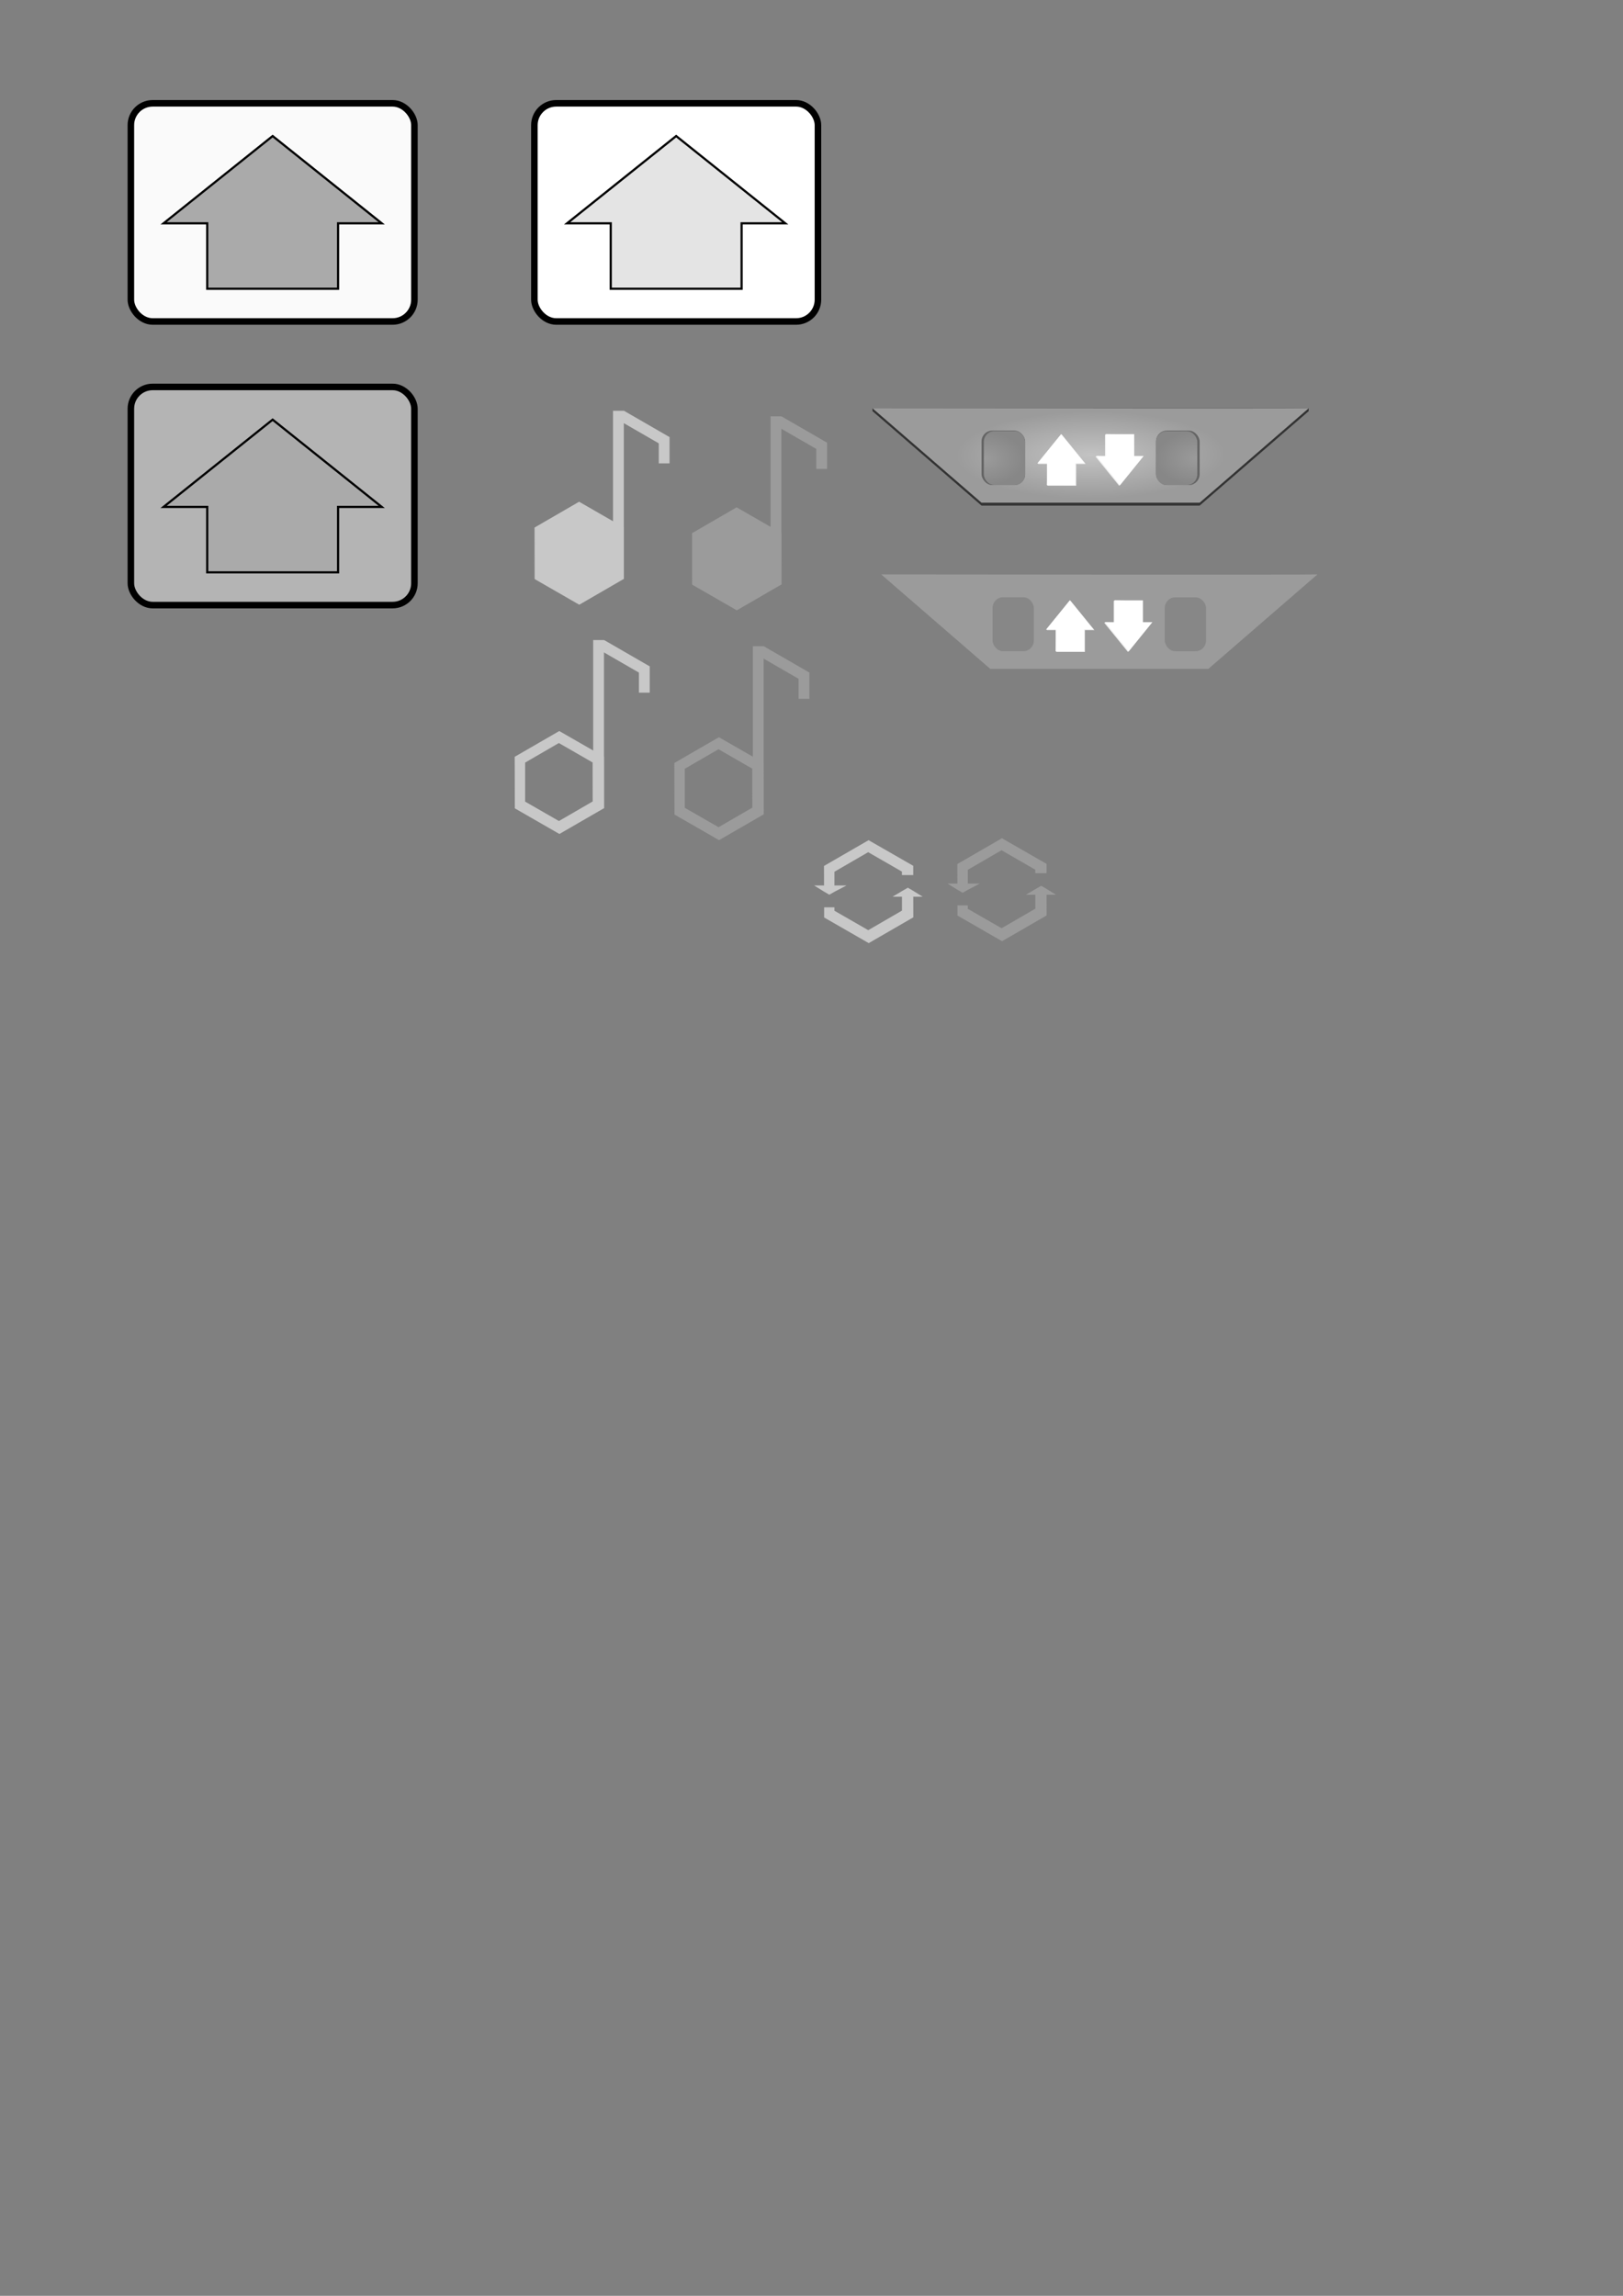 <?xml version="1.0" encoding="UTF-8" standalone="no"?>
<!-- Created with Inkscape (http://www.inkscape.org/) -->

<svg
   xmlns:dc="http://purl.org/dc/elements/1.1/"
   xmlns:cc="http://creativecommons.org/ns#"
   xmlns:rdf="http://www.w3.org/1999/02/22-rdf-syntax-ns#"
   xmlns:svg="http://www.w3.org/2000/svg"
   xmlns="http://www.w3.org/2000/svg"
   xmlns:xlink="http://www.w3.org/1999/xlink"
   xmlns:sodipodi="http://sodipodi.sourceforge.net/DTD/sodipodi-0.dtd"
   xmlns:inkscape="http://www.inkscape.org/namespaces/inkscape"
   width="744.094"
   height="1052.362"
   id="svg2"
   version="1.1"
   inkscape:version="0.48.5 r10040"
   sodipodi:docname="buttons.svg">
  <rect width="100%" height="100%" fill="#808080" stroke="none"/>
  <defs
     id="defs4">
    <linearGradient
       id="linearGradient3979">
      <stop
         style="stop-color:#9b9b9b;stop-opacity:1;"
         offset="0"
         id="stop3981" />
      <stop
         style="stop-color:#878787;stop-opacity:1;"
         offset="1"
         id="stop3983" />
    </linearGradient>
    <linearGradient
       id="linearGradient3971">
      <stop
         style="stop-color:#c3c3c3;stop-opacity:1;"
         offset="0"
         id="stop3973" />
      <stop
         style="stop-color:#9b9b9b;stop-opacity:1;"
         offset="1"
         id="stop3975" />
    </linearGradient>
    <linearGradient
       id="linearGradient3963">
      <stop
         style="stop-color:#000000;stop-opacity:1;"
         offset="0"
         id="stop3965" />
      <stop
         style="stop-color:#0000ff;stop-opacity:1;"
         offset="1"
         id="stop3967" />
    </linearGradient>
    <linearGradient
       inkscape:collect="always"
       id="linearGradient3937">
      <stop
         style="stop-color:#ffffff;stop-opacity:1;"
         offset="0"
         id="stop3939" />
      <stop
         style="stop-color:#ffffff;stop-opacity:0;"
         offset="1"
         id="stop3941" />
    </linearGradient>
    <linearGradient
       id="linearGradient3927">
      <stop
         style="stop-color:#ffffff;stop-opacity:1;"
         offset="0"
         id="stop3929" />
      <stop
         style="stop-color:#000000;stop-opacity:0"
         offset="1"
         id="stop3931" />
    </linearGradient>
    <linearGradient
       id="linearGradient3909">
      <stop
         id="stop3911"
         offset="0"
         style="stop-color:#ffffff;stop-opacity:1;" />
      <stop
         id="stop3913"
         offset="1"
         style="stop-color:#f0f0f0;stop-opacity:1;" />
    </linearGradient>
    <linearGradient
       id="linearGradient3901">
      <stop
         style="stop-color:#ffffff;stop-opacity:1;"
         offset="0"
         id="stop3903" />
      <stop
         style="stop-color:#f0f0f0;stop-opacity:1;"
         offset="1"
         id="stop3905" />
    </linearGradient>
    <linearGradient
       id="linearGradient3769">
      <stop
         style="stop-color:#00f00e;stop-opacity:1;"
         offset="0"
         id="stop3771" />
      <stop
         style="stop-color:#baf0ba;stop-opacity:0;"
         offset="1"
         id="stop3773" />
    </linearGradient>
    <linearGradient
       id="linearGradient3769-8">
      <stop
         style="stop-color:#00f00e;stop-opacity:1;"
         offset="0"
         id="stop3771-1" />
      <stop
         style="stop-color:#baf0ba;stop-opacity:0;"
         offset="1"
         id="stop3773-8" />
    </linearGradient>
    <radialGradient
       inkscape:collect="always"
       xlink:href="#linearGradient3937"
       id="radialGradient3943"
       cx="487"
       cy="210.737"
       fx="487"
       fy="210.737"
       r="12.75"
       gradientTransform="matrix(1,0,0,1.039,0,-8.264)"
       gradientUnits="userSpaceOnUse" />
    <radialGradient
       inkscape:collect="always"
       xlink:href="#linearGradient3971"
       id="radialGradient3977"
       cx="500"
       cy="208.787"
       fx="500"
       fy="208.787"
       r="100"
       gradientTransform="matrix(0.618,-0.003,8.1392417e-4,0.199,190.897,168.544)"
       gradientUnits="userSpaceOnUse"
       spreadMethod="pad" />
    <radialGradient
       inkscape:collect="always"
       xlink:href="#linearGradient3979"
       id="radialGradient3995"
       cx="465.543"
       cy="200.329"
       fx="465.543"
       fy="200.329"
       r="9.463"
       gradientTransform="matrix(1.959,-0.007,0.005,1.308,-456.856,-48.477)"
       gradientUnits="userSpaceOnUse" />
    <radialGradient
       inkscape:collect="always"
       xlink:href="#linearGradient3979"
       id="radialGradient3997"
       cx="534.55"
       cy="217.453"
       fx="534.55"
       fy="217.453"
       r="9.463"
       gradientTransform="matrix(-0.025,-1.307,2.052,-0.039,111.354,917.107)"
       gradientUnits="userSpaceOnUse" />
    <radialGradient
       inkscape:collect="always"
       xlink:href="#linearGradient3979-7"
       id="radialGradient3997-1"
       cx="534.55"
       cy="217.453"
       fx="534.55"
       fy="217.453"
       r="9.463"
       gradientTransform="matrix(-0.025,-1.307,2.052,-0.039,111.354,917.107)"
       gradientUnits="userSpaceOnUse" />
    <linearGradient
       id="linearGradient3979-7">
      <stop
         style="stop-color:#9b9b9b;stop-opacity:1;"
         offset="0"
         id="stop3981-4" />
      <stop
         style="stop-color:#878787;stop-opacity:1;"
         offset="1"
         id="stop3983-0" />
    </linearGradient>
    <radialGradient
       inkscape:collect="always"
       xlink:href="#linearGradient3979-7"
       id="radialGradient3995-9"
       cx="465.543"
       cy="200.329"
       fx="465.543"
       fy="200.329"
       r="9.463"
       gradientTransform="matrix(1.959,-0.007,0.005,1.308,-456.856,-48.477)"
       gradientUnits="userSpaceOnUse" />
    <linearGradient
       id="linearGradient3055">
      <stop
         style="stop-color:#9b9b9b;stop-opacity:1;"
         offset="0"
         id="stop3057" />
      <stop
         style="stop-color:#878787;stop-opacity:1;"
         offset="1"
         id="stop3059" />
    </linearGradient>
    <linearGradient
       id="linearGradient3971-8">
      <stop
         style="stop-color:#c3c3c3;stop-opacity:1;"
         offset="0"
         id="stop3973-8" />
      <stop
         style="stop-color:#9b9b9b;stop-opacity:1;"
         offset="1"
         id="stop3975-2" />
    </linearGradient>
    <radialGradient
       inkscape:collect="always"
       xlink:href="#linearGradient3979-7"
       id="radialGradient3918"
       gradientUnits="userSpaceOnUse"
       gradientTransform="matrix(-0.025,-1.307,2.052,-0.039,111.354,917.107)"
       cx="534.55"
       cy="217.453"
       fx="534.55"
       fy="217.453"
       r="9.463" />
  </defs>
  <sodipodi:namedview
     id="base"
     pagecolor="#ffffff"
     bordercolor="#666666"
     borderopacity="1.0"
     inkscape:pageopacity="0.0"
     inkscape:pageshadow="2"
     inkscape:zoom="1.4142136"
     inkscape:cx="362.06701"
     inkscape:cy="765.37424"
     inkscape:document-units="px"
     inkscape:current-layer="layer1"
     showgrid="false"
     inkscape:window-width="1366"
     inkscape:window-height="706"
     inkscape:window-x="1272"
     inkscape:window-y="-8"
     inkscape:window-maximized="1"
     showguides="true"
     inkscape:snap-global="false">
    <inkscape:grid
       type="xygrid"
       id="grid2987" />
  </sodipodi:namedview>
  <g
     inkscape:label="Layer 1"
     inkscape:groupmode="layer"
     id="layer1">
    <path
       style="fill:#333333;fill-opacity:1;stroke:none"
       inkscape:transform-center-x="-9.5491631"
       d="m 600,188.462 -50,43.301 -100,0 -50,-43.301 0,-1.281 L 600,187.149 z"
       id="path3021-4"
       inkscape:connector-curvature="0"
       sodipodi:nodetypes="ccccccc"
       inkscape:export-filename="C:\Jogos\geography\Inkscape\display_bg.png"
       inkscape:export-xdpi="179.49162"
       inkscape:export-ydpi="179.49162" />
    <rect
       style="fill:#ffffff;stroke:#000000;stroke-width:3;stroke-linecap:butt;stroke-linejoin:miter;stroke-opacity:1;stroke-miterlimit:4;stroke-dasharray:none;stroke-dashoffset:0;fill-opacity:1"
       id="rect2991"
       width="130"
       height="100"
       x="245"
       y="47.362"
       ry="10"
       inkscape:export-filename="C:\Users\Gabriel\Desktop\up_button_over.png"
       inkscape:export-xdpi="90"
       inkscape:export-ydpi="90" />
    <path
       style="fill:#dcdcdc;stroke:#000000;stroke-width:1px;stroke-linecap:butt;stroke-linejoin:miter;stroke-opacity:1;fill-opacity:0.788"
       d="m 280,132.362 60,0 0,-30 20,0 -50,-40 -50,40 20,0 z"
       id="path2989"
       inkscape:connector-curvature="0"
       sodipodi:nodetypes="cccccccc"
       inkscape:export-filename="C:\Users\Gabriel\Desktop\up_button_over.png"
       inkscape:export-xdpi="90"
       inkscape:export-ydpi="90" />
    <rect
       style="fill:#fafafa;fill-opacity:1;stroke:#000000;stroke-width:3;stroke-linecap:butt;stroke-linejoin:miter;stroke-miterlimit:4;stroke-opacity:1;stroke-dasharray:none;stroke-dashoffset:0"
       id="rect2991-6"
       width="130"
       height="100"
       x="60"
       y="47.362"
       ry="10"
       inkscape:export-filename="C:\Users\Gabriel\Desktop\up_button.png"
       inkscape:export-xdpi="90"
       inkscape:export-ydpi="90" />
    <path
       style="fill:#aaaaaa;fill-opacity:1;stroke:#000000;stroke-width:1px;stroke-linecap:butt;stroke-linejoin:miter;stroke-opacity:1"
       d="m 95,132.362 60,0 0,-30 20,0 -50,-40 -50,40 20,0 z"
       id="path2989-0"
       inkscape:connector-curvature="0"
       sodipodi:nodetypes="cccccccc"
       inkscape:export-filename="C:\Users\Gabriel\Desktop\up_button.png"
       inkscape:export-xdpi="90"
       inkscape:export-ydpi="90" />
    <rect
       style="fill:#b4b4b4;fill-opacity:1;stroke:#000000;stroke-width:3;stroke-linecap:butt;stroke-linejoin:miter;stroke-miterlimit:4;stroke-opacity:1;stroke-dasharray:none;stroke-dashoffset:0"
       id="rect2991-6-2"
       width="130"
       height="100"
       x="60"
       y="177.362"
       ry="10"
       inkscape:export-filename="C:\Users\Gabriel\Desktop\up_button_clicked.png"
       inkscape:export-xdpi="90"
       inkscape:export-ydpi="90" />
    <path
       style="fill:#aaaaaa;fill-opacity:1;stroke:#000000;stroke-width:1px;stroke-linecap:butt;stroke-linejoin:miter;stroke-opacity:1"
       d="m 95,262.362 60,0 0,-30 20,0 -50,-40 -50,40 20,0 z"
       id="path2989-0-4"
       inkscape:connector-curvature="0"
       sodipodi:nodetypes="cccccccc"
       inkscape:export-filename="C:\Users\Gabriel\Desktop\up_button_clicked.png"
       inkscape:export-xdpi="90"
       inkscape:export-ydpi="90" />
    <path
       style="fill:url(#radialGradient3977);fill-opacity:1.0;stroke:none;stroke-width:1;stroke-miterlimit:4;stroke-opacity:1;stroke-dasharray:none;stroke-dashoffset:0"
       inkscape:transform-center-x="-9.5491631"
       d="m 600,187.137 -50,43.301 -100,0 -50,-43.301 c 0,0 200,0.225 200,0 z"
       id="path3021"
       inkscape:connector-curvature="0"
       sodipodi:nodetypes="ccccc"
       inkscape:export-filename="C:\Jogos\geography\Inkscape\display_bg.png"
       inkscape:export-xdpi="179.49162"
       inkscape:export-ydpi="179.49162" />
    <path
       style="fill:#f0f0f0;fill-opacity:1;stroke:none"
       d="m 480.4,222.662 13,0 0,-10 4.333,0 -10.833,-13.333 -0.401,-0.308 -10.827,13.347 0.395,0.294 4.333,0 -0.4,9.701 z"
       id="path2989-1-8"
       inkscape:connector-curvature="0"
       sodipodi:nodetypes="ccccccccccc"
       inkscape:export-filename="C:\Jogos\geography\Inkscape\display_bg.png"
       inkscape:export-xdpi="179.49162"
       inkscape:export-ydpi="179.49162" />
    <path
       style="fill:#ffffff;fill-opacity:1;stroke:none"
       d="m 480,222.362 13,0 0,-10 4.333,0 -10.833,-13.333 -10.833,13.333 4.333,0 z"
       id="path2989-1"
       inkscape:connector-curvature="0"
       sodipodi:nodetypes="cccccccc"
       inkscape:export-filename="C:\Jogos\geography\Inkscape\display_bg.png"
       inkscape:export-xdpi="179.49162"
       inkscape:export-ydpi="179.49162" />
    <path
       style="fill:#f0f0f0;fill-opacity:1;stroke:none"
       d="m 519.6,199.329 -12.6,-0.298 -0.4,0.298 0,10 -3.918,-0.304 -0.415,0.304 10.833,13.333 0.395,-0.302 10.438,-13.031 -4.333,0 z"
       id="path2989-1-7-2"
       inkscape:connector-curvature="0"
       sodipodi:nodetypes="ccccccccccc"
       inkscape:export-filename="C:\Jogos\geography\Inkscape\display_bg.png"
       inkscape:export-xdpi="179.49162"
       inkscape:export-ydpi="179.49162" />
    <path
       style="fill:#ffffff;fill-opacity:1;stroke:none"
       d="m 520,199.029 -13,0 0,10 -4.333,0 10.833,13.333 10.833,-13.333 -4.333,0 z"
       id="path2989-1-7"
       inkscape:connector-curvature="0"
       sodipodi:nodetypes="cccccccc"
       inkscape:export-filename="C:\Jogos\geography\Inkscape\display_bg.png"
       inkscape:export-xdpi="179.49162"
       inkscape:export-ydpi="179.49162" />
    <g
       id="g3999"
       inkscape:export-filename="C:\Jogos\geography\Inkscape\display_bg.png"
       inkscape:export-xdpi="179.49162"
       inkscape:export-ydpi="179.49162"
       transform="translate(-5,0)">
      <rect
         rx="5"
         ry="5"
         y="197.362"
         x="455"
         height="25"
         width="20"
         id="rect3805"
         style="fill:#646464;fill-opacity:1;stroke:none" />
      <rect
         rx="4.732"
         ry="4.943"
         y="197.616"
         x="456.059"
         height="24.716"
         width="18.927"
         id="rect3805-4"
         style="fill:url(#radialGradient3995);fill-opacity:1;stroke:none" />
    </g>
    <g
       id="g4003"
       inkscape:export-filename="C:\Jogos\geography\Inkscape\display_bg.png"
       inkscape:export-xdpi="179.49162"
       inkscape:export-ydpi="179.49162"
       transform="translate(5,0)">
      <rect
         rx="5"
         ry="5"
         y="197.362"
         x="525"
         height="25"
         width="20"
         id="rect3805-9"
         style="fill:#646464;fill-opacity:1;stroke:none" />
      <rect
         rx="4.732"
         ry="4.937"
         y="197.655"
         x="525.002"
         height="24.684"
         width="18.927"
         id="rect3805-4-8"
         style="fill:url(#radialGradient3997);fill-opacity:1;stroke:none" />
    </g>
    <path
       style="fill:#9b9b9b;fill-opacity:1;stroke:none"
       inkscape:transform-center-x="-9.5491631"
       d="m 604,263.299 -50,43.301 -100,0 -50,-43.301 c 0,0 200,0.225 200,0 z"
       id="path3021-5"
       inkscape:connector-curvature="0"
       sodipodi:nodetypes="ccccc"
       inkscape:export-filename="C:\Jogos\geography\Inkscape\display_bg.png"
       inkscape:export-xdpi="179.49162"
       inkscape:export-ydpi="179.49162" />
    <path
       style="fill:#f0f0f0;fill-opacity:1;stroke:none"
       d="m 484.4,298.825 13,0 0,-10 4.333,0 -10.833,-13.333 -0.401,-0.308 -10.827,13.347 0.395,0.294 4.333,0 -0.4,9.701 z"
       id="path2989-1-8-5"
       inkscape:connector-curvature="0"
       sodipodi:nodetypes="ccccccccccc"
       inkscape:export-filename="C:\Jogos\geography\Inkscape\display_bg.png"
       inkscape:export-xdpi="179.49162"
       inkscape:export-ydpi="179.49162" />
    <path
       style="fill:#ffffff;fill-opacity:1;stroke:none"
       d="m 484,298.525 13,0 0,-10 4.333,0 -10.833,-13.333 -10.833,13.333 4.333,0 z"
       id="path2989-1-1"
       inkscape:connector-curvature="0"
       sodipodi:nodetypes="cccccccc"
       inkscape:export-filename="C:\Jogos\geography\Inkscape\display_bg.png"
       inkscape:export-xdpi="179.49162"
       inkscape:export-ydpi="179.49162" />
    <path
       style="fill:#f0f0f0;fill-opacity:1;stroke:none"
       d="m 523.6,275.491 -12.6,-0.298 -0.4,0.298 0,10 -3.918,-0.304 -0.415,0.304 10.833,13.333 0.395,-0.302 10.438,-13.031 -4.333,0 z"
       id="path2989-1-7-2-7"
       inkscape:connector-curvature="0"
       sodipodi:nodetypes="ccccccccccc"
       inkscape:export-filename="C:\Jogos\geography\Inkscape\display_bg.png"
       inkscape:export-xdpi="179.49162"
       inkscape:export-ydpi="179.49162" />
    <path
       style="fill:#ffffff;fill-opacity:1;stroke:none"
       d="m 524,275.191 -13,0 0,10 -4.333,0 10.833,13.333 10.833,-13.333 -4.333,0 z"
       id="path2989-1-7-1"
       inkscape:connector-curvature="0"
       sodipodi:nodetypes="cccccccc"
       inkscape:export-filename="C:\Jogos\geography\Inkscape\display_bg.png"
       inkscape:export-xdpi="179.49162"
       inkscape:export-ydpi="179.49162" />
    <rect
       style="fill:#878787;fill-opacity:1;stroke:none"
       id="rect3805-4-2"
       width="18.927"
       height="24.716"
       x="455.059"
       y="273.778"
       ry="4.943"
       rx="4.732"
       inkscape:export-filename="C:\Jogos\geography\Inkscape\display_bg.png"
       inkscape:export-xdpi="179"
       inkscape:export-ydpi="179" />
    <rect
       style="fill:#878787;fill-opacity:1;stroke:none"
       id="rect3805-4-8-1"
       width="18.927"
       height="24.684"
       x="534.002"
       y="273.818"
       ry="4.937"
       rx="4.732"
       inkscape:export-filename="C:\Jogos\geography\Inkscape\display_bg.png"
       inkscape:export-xdpi="179"
       inkscape:export-ydpi="179" />
    <g
       id="g3121"
       inkscape:export-filename="C:\Jogos\geography\Inkscape\sound_button_on.png"
       inkscape:export-xdpi="744.84277"
       inkscape:export-ydpi="744.84277"
       style="fill:#c8c8c8;fill-opacity:1">
      <path
         transform="translate(0.372,0.26)"
         d="m 285.628,265.102 -20.425,11.836 -20.463,-11.771 -0.038,-23.607 20.425,-11.836 20.463,11.771 z"
         inkscape:randomized="0"
         inkscape:rounded="0"
         inkscape:flatsided="true"
         sodipodi:arg2="1.0455974"
         sodipodi:arg1="0.52199856"
         sodipodi:r2="21.115753"
         sodipodi:r1="23.607094"
         sodipodi:cy="253.33151"
         sodipodi:cx="265.16504"
         sodipodi:sides="6"
         id="path3061"
         style="fill:#c8c8c8;fill-opacity:1;stroke:none"
         sodipodi:type="star" />
      <rect
         ry="0"
         rx="4.732"
         y="188.288"
         x="281.05"
         height="77.075"
         width="4.95"
         id="rect3065"
         style="fill:#c8c8c8;fill-opacity:1;stroke:none" />
      <rect
         transform="matrix(0.5,-0.866,0.866,0.5,0,0)"
         ry="0"
         rx="4.732"
         y="341.847"
         x="-24.976"
         height="24.182"
         width="4.95"
         id="rect3065-7"
         style="fill:#c8c8c8;fill-opacity:1;stroke:none" />
      <rect
         ry="0"
         rx="4.732"
         y="200.38"
         x="302.02"
         height="12.021"
         width="4.95"
         id="rect3065-4"
         style="fill:#c8c8c8;fill-opacity:1;stroke:none" />
    </g>
    <g
       transform="translate(72.225,2.568)"
       id="g3121-3"
       inkscape:export-filename="C:\Jogos\geography\Inkscape\sound_button_on_over.png"
       inkscape:export-xdpi="744.38806"
       inkscape:export-ydpi="744.38806"
       style="fill:#9b9b9b;fill-opacity:1">
      <path
         transform="translate(0.372,0.26)"
         d="m 285.628,265.102 -20.425,11.836 -20.463,-11.771 -0.038,-23.607 20.425,-11.836 20.463,11.771 z"
         inkscape:randomized="0"
         inkscape:rounded="0"
         inkscape:flatsided="true"
         sodipodi:arg2="1.0455974"
         sodipodi:arg1="0.52199856"
         sodipodi:r2="21.115753"
         sodipodi:r1="23.607094"
         sodipodi:cy="253.33151"
         sodipodi:cx="265.16504"
         sodipodi:sides="6"
         id="path3061-8"
         style="fill:#9b9b9b;fill-opacity:1;stroke:none"
         sodipodi:type="star" />
      <rect
         ry="0"
         rx="4.732"
         y="188.288"
         x="281.05"
         height="77.075"
         width="4.95"
         id="rect3065-9"
         style="fill:#9b9b9b;fill-opacity:1;stroke:none" />
      <rect
         transform="matrix(0.5,-0.866,0.866,0.5,0,0)"
         ry="0"
         rx="4.732"
         y="341.847"
         x="-24.976"
         height="24.182"
         width="4.95"
         id="rect3065-7-3"
         style="fill:#9b9b9b;fill-opacity:1;stroke:none" />
      <rect
         ry="0"
         rx="4.732"
         y="200.38"
         x="302.02"
         height="12.021"
         width="4.95"
         id="rect3065-4-4"
         style="fill:#9b9b9b;fill-opacity:1;stroke:none" />
    </g>
    <g
       id="g4064"
       inkscape:export-filename="C:\Jogos\geography\Inkscape\sound_button_off.png.png"
       inkscape:export-xdpi="744"
       inkscape:export-ydpi="744">
      <path
         id="path3061-6"
         d="M 256.406 335.094 L 235.969 346.906 L 236.031 370.531 L 256.469 382.281 L 276.906 370.469 L 276.875 346.844 L 256.406 335.094 z M 256.219 340.594 L 271.688 349.5 L 271.719 367.375 L 256.25 376.344 L 240.75 367.438 L 240.75 349.562 L 256.219 340.594 z "
         style="fill:#c8c8c8;fill-opacity:1;stroke:none" />
      <rect
         ry="0"
         rx="4.732"
         y="293.386"
         x="271.958"
         height="77.075"
         width="4.95"
         id="rect3065-0"
         style="fill:#c8c8c8;fill-opacity:1;stroke:none" />
      <rect
         transform="matrix(0.5,-0.866,0.866,0.5,0,0)"
         ry="0"
         rx="4.732"
         y="386.522"
         x="-120.54"
         height="24.182"
         width="4.95"
         id="rect3065-7-6"
         style="fill:#c8c8c8;fill-opacity:1;stroke:none" />
      <rect
         ry="0"
         rx="4.732"
         y="305.478"
         x="292.928"
         height="12.021"
         width="4.95"
         id="rect3065-4-6"
         style="fill:#c8c8c8;fill-opacity:1;stroke:none" />
    </g>
    <g
       transform="translate(73.192,2.836)"
       id="g4064-8"
       style="fill:#9b9b9b;fill-opacity:1"
       inkscape:export-filename="C:\Jogos\geography\Inkscape\sound_button_off_over.png.png"
       inkscape:export-xdpi="744"
       inkscape:export-ydpi="744">
      <path
         inkscape:connector-curvature="0"
         id="path3061-6-4"
         d="m 256.406,335.094 -20.438,11.812 0.062,23.625 20.438,11.75 20.438,-11.812 -0.031,-23.625 -20.469,-11.75 z m -0.188,5.5 15.469,8.906 0.031,17.875 -15.469,8.969 -15.5,-8.906 0,-17.875 15.469,-8.969 z"
         style="fill:#9b9b9b;fill-opacity:1;stroke:none" />
      <rect
         ry="0"
         rx="4.732"
         y="293.386"
         x="271.958"
         height="77.075"
         width="4.95"
         id="rect3065-0-0"
         style="fill:#9b9b9b;fill-opacity:1;stroke:none" />
      <rect
         transform="matrix(0.5,-0.866,0.866,0.5,0,0)"
         ry="0"
         rx="4.732"
         y="386.522"
         x="-120.54"
         height="24.182"
         width="4.95"
         id="rect3065-7-6-7"
         style="fill:#9b9b9b;fill-opacity:1;stroke:none" />
      <rect
         ry="0"
         rx="4.732"
         y="305.478"
         x="292.928"
         height="12.021"
         width="4.95"
         id="rect3065-4-6-6"
         style="fill:#9b9b9b;fill-opacity:1;stroke:none" />
    </g>
    <path
       style="fill:#c8c8c8;fill-opacity:1;stroke:none"
       d="m 398.219,385.125 -20.438,11.812 0.016,8.95 -4.554,0 4.571,2.832 2.406,1.406 2.344,-1.344 5.522,-2.894 -5.523,0 4.5e-4,-6.293 15.469,-8.969 15.469,8.906 0,1.594 5.188,0 0,-4.25 z m 18,21.781 -2.688,1.562 -4.331,2.568 4.331,0 0,6.369 -15.469,8.969 -15.5,-8.906 0,-1.562 -4.719,0 0,4.656 20.438,11.75 20.438,-11.812 -0.016,-9.463 4.323,0 -4.339,-2.693 z"
       id="path3061-6-7"
       inkscape:connector-curvature="0"
       sodipodi:nodetypes="cccccccccccccccccccccccccccccccc"
       inkscape:export-filename="C:\Jogos\geography\Inkscape\restart.png"
       inkscape:export-xdpi="1851.203"
       inkscape:export-ydpi="1851.203" />
    <path
       style="fill:#9b9b9b;fill-opacity:1;stroke:none"
       d="m 459.35,384.241 -20.438,11.812 0.016,8.95 -4.554,0 4.571,2.832 2.406,1.406 2.344,-1.344 5.522,-2.894 -5.523,0 4.5e-4,-6.293 15.469,-8.969 15.469,8.906 0,1.594 5.188,0 0,-4.25 z m 18,21.781 -2.688,1.562 -4.331,2.568 4.331,0 0,6.369 -15.469,8.969 -15.5,-8.906 0,-1.562 -4.719,0 0,4.656 20.438,11.75 20.438,-11.812 -0.016,-9.463 4.323,0 -4.339,-2.693 z"
       id="path3061-6-7-7"
       inkscape:connector-curvature="0"
       sodipodi:nodetypes="cccccccccccccccccccccccccccccccc"
       inkscape:export-filename="C:\Jogos\geography\Inkscape\restart_over.png"
       inkscape:export-xdpi="1851.2041"
       inkscape:export-ydpi="1851.2041" />
  </g>
</svg>
